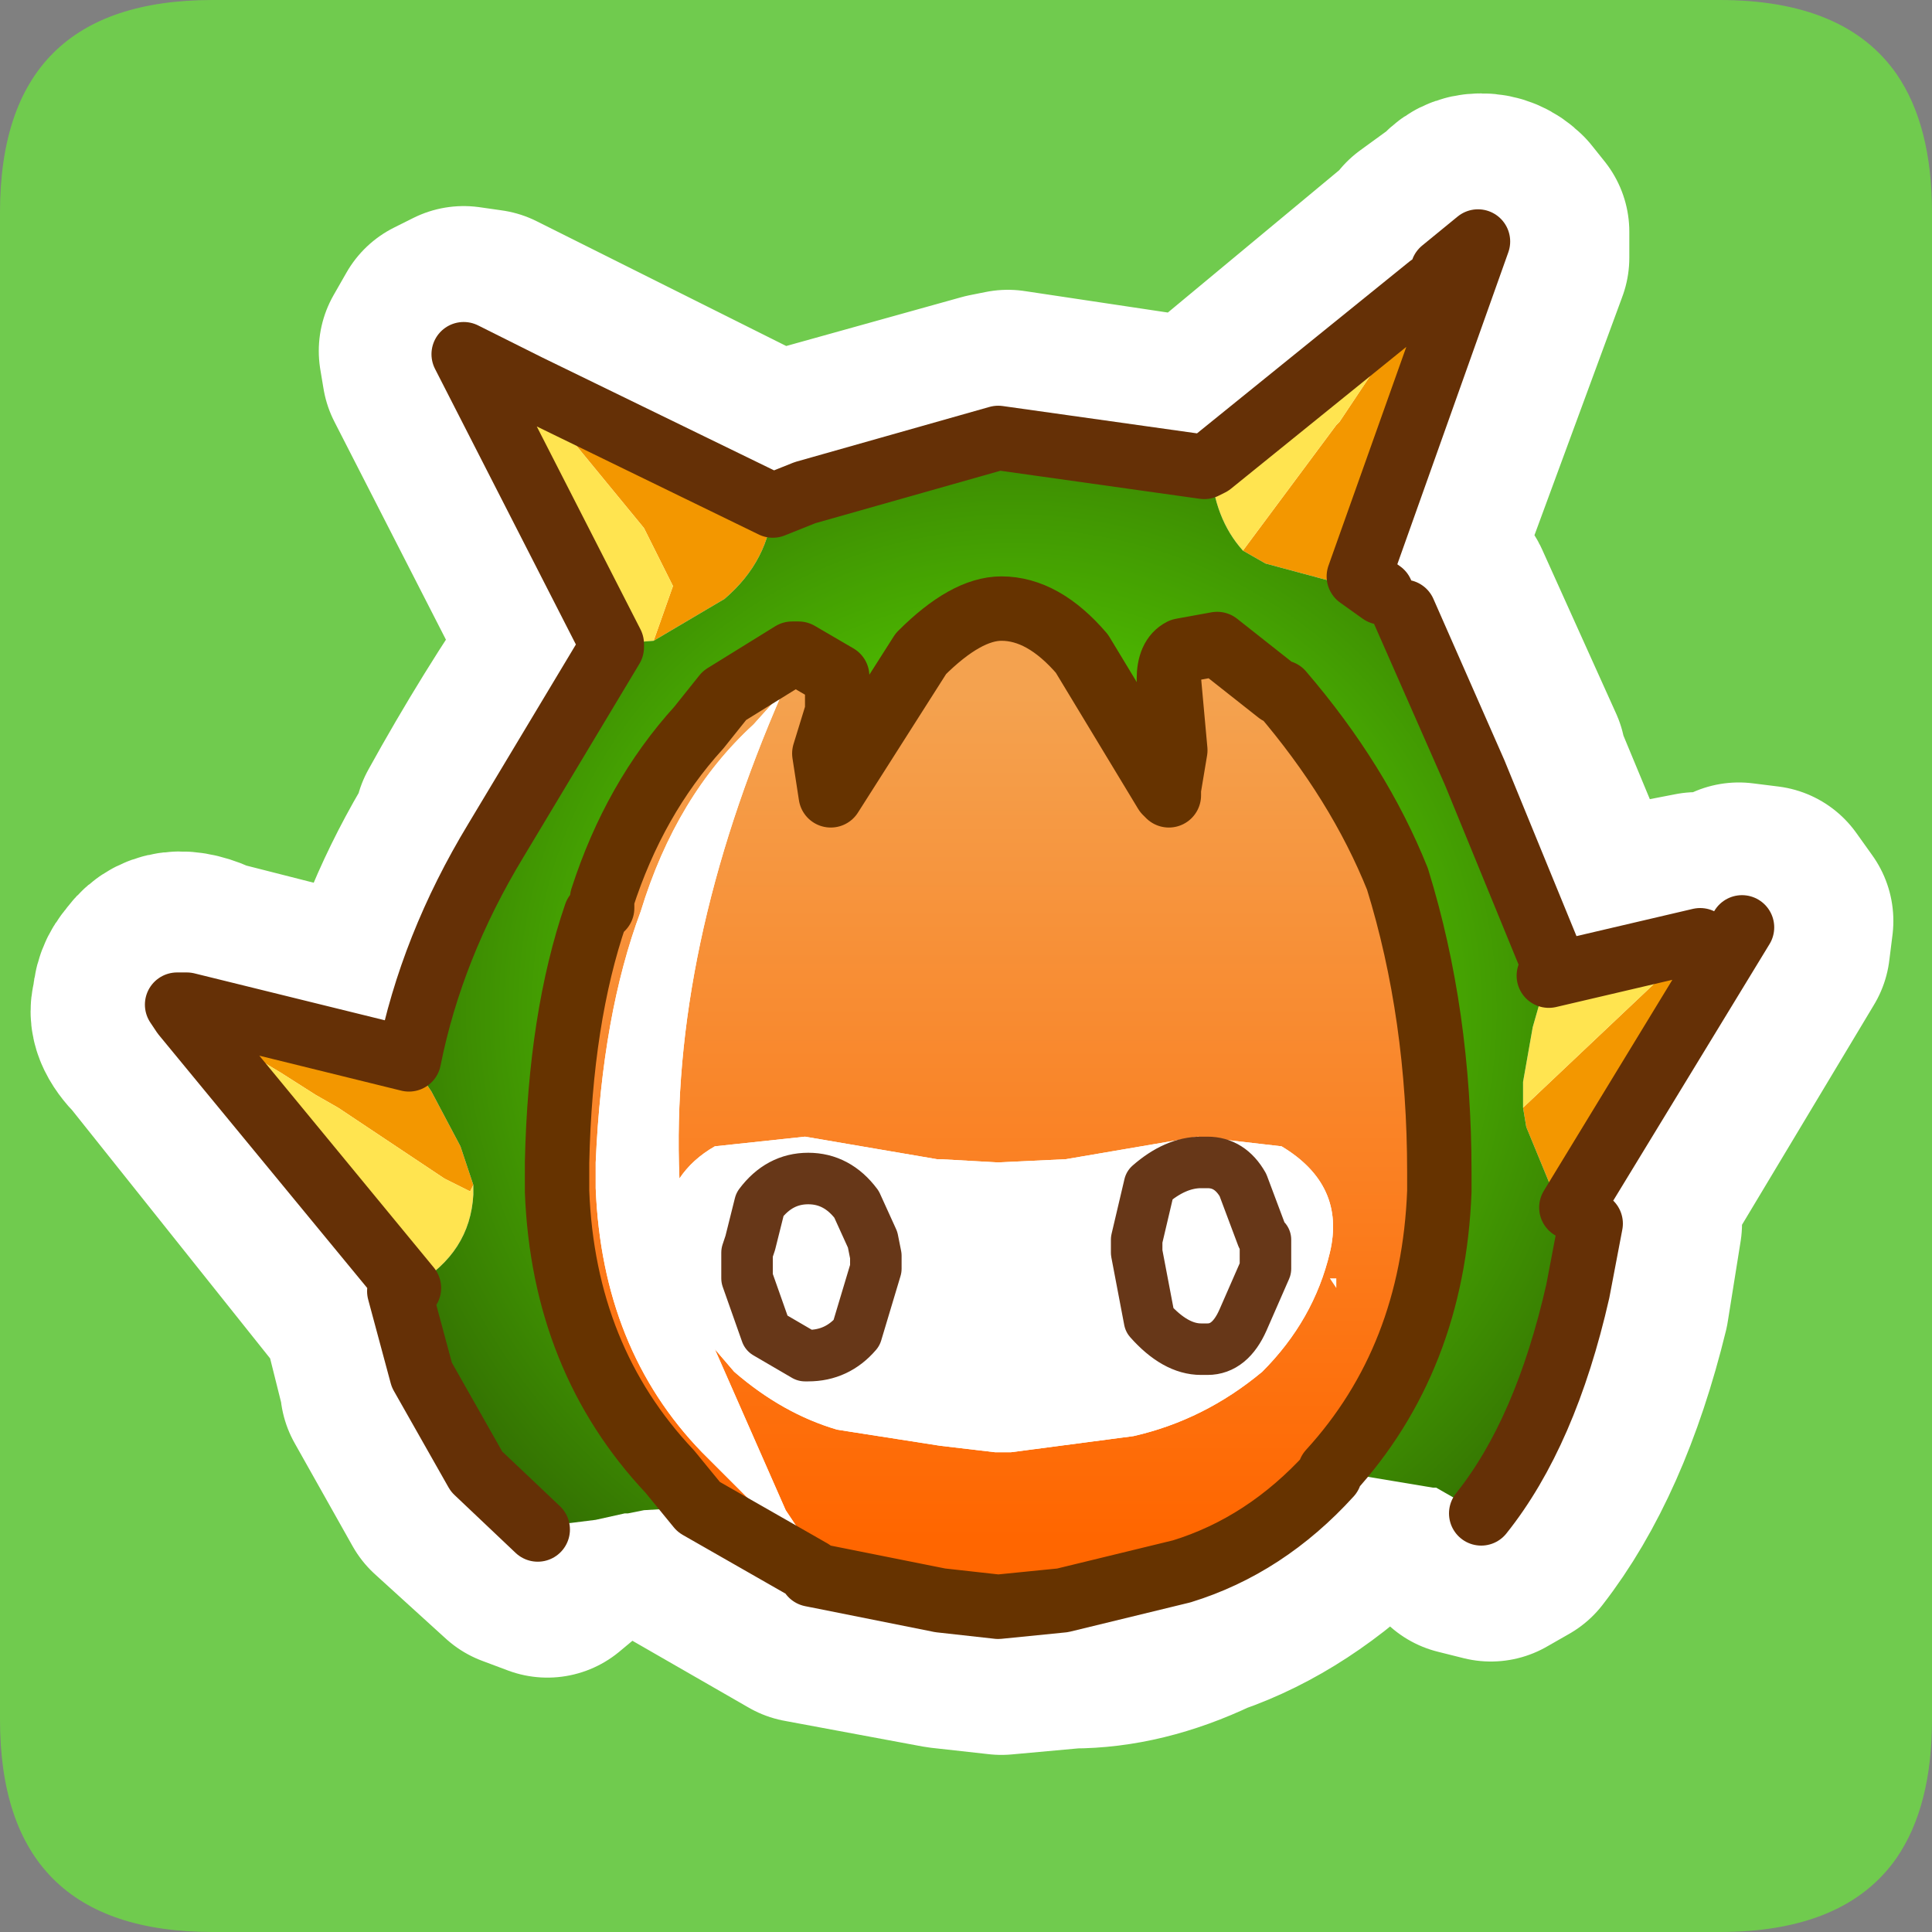 <?xml version="1.0" encoding="UTF-8" standalone="no"?>
<svg xmlns:ffdec="https://www.free-decompiler.com/flash" xmlns:xlink="http://www.w3.org/1999/xlink" ffdec:objectType="frame" height="30.0px" width="30.0px" xmlns="http://www.w3.org/2000/svg">
  <rect width="100%" height="100%" fill="#808080" stroke="none"/>
  <g transform="matrix(1.0, 0.0, 0.0, 1.0, 0.0, 0.0)">
    <use ffdec:characterId="1" height="30.0" transform="matrix(1.0, 0.0, 0.0, 1.0, 0.0, 0.0)" width="30.0" xlink:href="#shape0"/>
    <use ffdec:characterId="3" height="30.0" transform="matrix(1.0, 0.0, 0.0, 1.0, 0.0, 0.0)" width="30.0" xlink:href="#sprite0"/>
  </g>
  <defs>
    <g id="shape0" transform="matrix(1.0, 0.0, 0.0, 1.0, 0.0, 0.0)">
      <path d="M0.0 0.0 L30.0 0.0 30.0 30.0 0.0 30.0 0.0 0.0" fill="#33cc66" fill-opacity="0.0" fill-rule="evenodd" stroke="none"/>
    </g>
    <g id="sprite0" transform="matrix(1.0, 0.0, 0.0, 1.0, 0.0, 0.0)">
      <use ffdec:characterId="2" height="30.0" transform="matrix(1.0, 0.0, 0.0, 1.0, 0.0, 0.0)" width="30.0" xlink:href="#shape1"/>
    </g>
    <g id="shape1" transform="matrix(1.0, 0.0, 0.0, 1.0, 0.0, 0.0)">
      <path d="M29.45 1.15 Q30.0 1.95 30.0 3.3 L30.0 26.7 Q30.0 28.05 29.45 28.85 28.65 30.0 26.7 30.0 L3.3 30.0 Q0.0 30.0 0.0 26.7 L0.0 3.3 Q0.0 0.0 3.3 0.0 L26.7 0.0 Q28.65 0.0 29.45 1.15" fill="#70cb4e" fill-rule="evenodd" stroke="none"/>
      <path d="M18.75 6.7 L18.8 6.7 18.85 6.65 18.75 6.7 M20.8 20.0 L20.8 19.85 20.7 19.85 20.8 20.0 M22.0 3.95 L22.15 3.75 22.7 3.35 Q22.8 3.2 23.0 3.2 23.2 3.2 23.35 3.35 L23.55 3.6 23.55 4.0 21.8 8.75 21.85 8.75 22.0 9.0 Q22.25 9.05 22.35 9.25 L23.5 11.8 23.45 11.75 24.55 14.4 26.35 14.05 26.75 14.1 27.0 13.9 27.4 13.95 27.65 14.3 27.6 14.7 25.2 18.7 25.3 19.0 25.1 20.25 Q24.55 22.5 23.5 23.85 L23.15 24.05 22.75 23.95 22.5 23.55 22.65 23.25 22.35 23.1 22.3 23.1 21.4 22.9 21.2 23.15 21.15 23.3 Q20.0 24.45 18.7 24.9 17.65 25.4 16.65 25.4 L15.55 25.5 14.65 25.4 12.5 25.0 10.5 23.85 10.45 23.75 10.2 23.45 10.05 23.45 9.8 23.5 9.75 23.5 9.3 23.6 8.95 23.65 8.8 24.05 8.5 24.3 8.1 24.15 7.0 23.15 6.1 21.55 6.1 21.5 5.8 20.3 2.45 16.1 Q2.15 15.8 2.25 15.6 2.25 15.35 2.4 15.2 2.65 14.8 3.25 15.1 L6.0 15.8 Q6.4 14.25 7.35 12.75 L7.25 12.8 Q8.05 11.35 8.95 10.05 L6.75 5.75 6.7 5.45 6.9 5.1 7.2 4.95 7.55 5.0 12.05 7.25 12.35 7.15 15.4 6.3 15.65 6.25 18.65 6.7 21.9 4.0 22.0 3.95" fill="#ffffff" fill-rule="evenodd" stroke="none"/>
      <path d="M22.0 3.95 L21.9 4.0 18.65 6.7 15.65 6.25 15.4 6.3 12.35 7.15 12.05 7.25 7.55 5.0 7.2 4.95 6.9 5.1 6.7 5.45 6.75 5.75 8.95 10.05 Q8.05 11.35 7.25 12.8 L7.35 12.75 Q6.4 14.25 6.0 15.8 L3.25 15.1 Q2.65 14.8 2.4 15.2 2.25 15.35 2.25 15.6 2.15 15.8 2.45 16.1 L5.8 20.3 6.1 21.5 6.1 21.55 7.0 23.15 8.1 24.15 8.5 24.3 8.8 24.05 8.95 23.65 9.3 23.6 9.75 23.5 9.8 23.5 10.05 23.45 10.2 23.45 10.45 23.75 10.5 23.85 12.5 25.0 14.65 25.4 15.55 25.5 16.65 25.4 Q17.65 25.4 18.7 24.9 20.0 24.45 21.15 23.3 L21.2 23.15 21.4 22.9 22.3 23.1 22.35 23.1 22.65 23.25 22.5 23.55 22.75 23.95 23.15 24.05 23.5 23.85 Q24.55 22.5 25.1 20.25 L25.3 19.0 25.2 18.7 27.6 14.7 27.65 14.3 27.4 13.95 27.0 13.9 26.75 14.1 26.35 14.05 24.55 14.4 23.45 11.75 23.5 11.8 22.35 9.25 Q22.25 9.05 22.0 9.0 L21.85 8.75 21.8 8.75 23.55 4.0 23.55 3.6 23.35 3.35 Q23.2 3.2 23.0 3.2 22.8 3.2 22.7 3.35 L22.15 3.75 22.0 3.95 M20.8 20.0 L20.7 19.85 20.8 19.85 20.8 20.0 M18.75 6.7 L18.85 6.65 18.8 6.7 18.75 6.7 Z" fill="none" stroke="#ffffff" stroke-linecap="round" stroke-linejoin="round" stroke-width="3.5"/>
      <path d="M22.4 4.2 L22.95 3.75 21.1 8.95 20.95 9.1 19.65 8.75 19.3 8.55 20.75 6.6 20.8 6.55 20.9 6.4 22.2 4.45 22.4 4.2 M26.4 14.6 L27.05 14.4 24.4 18.75 24.05 18.35 23.7 17.5 23.65 17.2 26.4 14.6 M2.9 15.6 L6.35 16.45 6.6 16.8 6.7 16.95 7.15 17.8 7.35 18.4 7.3 18.5 6.9 18.3 6.15 17.8 5.25 17.2 4.9 17.0 4.35 16.65 2.85 15.75 2.9 15.6 M8.2 6.0 L12.0 7.85 Q11.95 8.7 11.25 9.3 L10.15 9.95 10.45 9.1 10.0 8.2 8.85 6.8 8.75 6.75 8.1 6.1 8.2 6.0" fill="#f39700" fill-rule="evenodd" stroke="none"/>
      <path d="M21.1 8.95 L21.45 9.2 20.95 9.1 21.1 8.95 M24.05 15.15 L26.4 14.6 23.65 17.2 23.65 16.9 23.65 16.8 23.8 15.95 24.0 15.25 24.05 15.15 M6.35 20.0 L2.85 15.75 2.75 15.6 2.9 15.6 2.85 15.75 4.35 16.65 4.9 17.0 5.25 17.2 6.15 17.8 6.9 18.3 7.3 18.5 7.35 18.4 7.35 18.55 Q7.3 19.45 6.45 19.95 L6.35 20.0 M9.5 10.0 L7.2 5.5 8.2 6.0 8.1 6.1 8.75 6.75 8.85 6.8 10.0 8.2 10.45 9.1 10.15 9.95 9.5 10.0 M18.8 7.2 L22.2 4.45 20.9 6.4 20.8 6.55 20.75 6.6 19.3 8.55 Q18.85 8.05 18.8 7.25 L18.8 7.2" fill="#ffe450" fill-rule="evenodd" stroke="none"/>
      <path d="M21.45 9.2 L21.8 9.5 22.9 12.0 24.15 15.05 24.05 15.15 24.0 15.25 23.8 15.95 23.65 16.8 23.65 16.9 23.65 17.2 23.7 17.5 24.05 18.35 24.4 18.75 24.45 18.8 24.7 19.0 24.5 20.05 Q24.0 22.25 23.0 23.5 L22.3 23.1 22.25 23.1 20.75 22.85 20.65 22.9 20.65 22.85 Q22.25 21.1 22.35 18.5 L22.35 18.45 22.35 18.2 Q22.35 15.75 21.7 13.65 21.1 12.15 19.9 10.75 L19.85 10.75 18.9 10.0 18.35 10.1 Q18.15 10.2 18.15 10.55 L18.25 11.65 18.15 12.25 18.1 12.3 16.8 10.15 Q16.2 9.45 15.55 9.45 15.0 9.45 14.3 10.15 L12.9 12.35 12.8 11.7 13.0 11.05 13.0 10.5 12.4 10.15 12.3 10.15 11.25 10.8 10.85 11.3 Q9.85 12.4 9.35 13.95 L9.35 14.1 9.25 14.2 Q8.7 15.8 8.65 18.05 L8.65 18.45 8.65 18.5 Q8.75 21.1 10.4 22.85 L10.85 23.4 10.0 23.45 9.75 23.5 9.7 23.5 9.25 23.6 8.85 23.65 8.7 23.65 8.35 23.75 7.4 22.85 6.55 21.35 6.2 20.05 6.35 20.0 6.45 19.95 Q7.3 19.45 7.35 18.55 L7.35 18.4 7.15 17.8 6.7 16.95 6.6 16.8 6.35 16.45 Q6.7 14.7 7.7 13.05 L9.5 10.05 9.5 10.0 10.15 9.95 11.25 9.3 Q11.95 8.7 12.0 7.85 L12.5 7.65 15.5 6.8 18.7 7.25 18.8 7.25 Q18.85 8.05 19.3 8.55 L19.65 8.75 20.95 9.1 21.45 9.2" fill="url(#gradient0)" fill-rule="evenodd" stroke="none"/>
      <path d="M20.65 22.9 Q19.65 24.0 18.35 24.4 L16.5 24.85 15.5 24.95 14.6 24.85 12.6 24.45 12.6 24.4 10.85 23.4 10.4 22.85 Q8.75 21.1 8.65 18.5 L8.65 18.45 8.65 18.05 Q8.7 15.8 9.25 14.2 L9.35 14.1 9.35 13.95 Q9.85 12.4 10.85 11.3 L11.25 10.8 12.3 10.15 12.4 10.15 13.0 10.5 13.0 11.05 12.8 11.7 12.9 12.35 14.3 10.15 Q15.0 9.45 15.55 9.45 16.2 9.45 16.8 10.15 L18.1 12.3 18.15 12.35 18.15 12.25 18.25 11.65 18.15 10.55 Q18.15 10.2 18.35 10.1 L18.9 10.0 19.85 10.75 19.9 10.75 Q21.1 12.15 21.7 13.65 22.35 15.75 22.35 18.2 L22.35 18.45 22.35 18.5 Q22.25 21.1 20.65 22.85 L20.65 22.9 M20.75 19.85 L20.65 19.85 20.75 20.0 20.75 19.85 M12.15 10.75 L11.7 11.25 Q10.5 12.35 9.95 14.15 9.35 15.75 9.25 18.05 L9.25 18.45 Q9.35 20.95 10.9 22.55 L11.7 23.35 12.4 23.75 12.2 23.45 11.1 20.95 11.4 21.3 Q12.15 21.95 13.0 22.2 L14.6 22.45 15.45 22.55 15.7 22.55 17.6 22.3 Q18.7 22.05 19.6 21.3 20.4 20.5 20.65 19.45 20.9 18.4 19.9 17.8 L18.6 17.65 16.55 18.0 15.5 18.05 14.6 18.0 14.55 18.0 12.5 17.65 11.1 17.8 Q10.75 18.0 10.55 18.3 10.4 14.75 12.15 10.75" fill="url(#gradient1)" fill-rule="evenodd" stroke="none"/>
      <path d="M12.15 10.75 Q10.4 14.75 10.55 18.3 10.75 18.0 11.1 17.8 L12.5 17.65 14.55 18.0 14.6 18.0 15.5 18.05 16.55 18.0 18.6 17.65 19.9 17.8 Q20.9 18.4 20.65 19.45 20.4 20.5 19.6 21.3 18.7 22.05 17.6 22.3 L15.7 22.55 15.45 22.55 14.6 22.45 13.0 22.2 Q12.15 21.95 11.4 21.3 L11.1 20.95 12.2 23.45 12.4 23.75 11.7 23.35 10.9 22.55 Q9.35 20.95 9.25 18.45 L9.25 18.05 Q9.35 15.75 9.95 14.15 10.5 12.35 11.7 11.25 L12.15 10.75 M11.65 19.3 L11.8 18.7 Q12.1 18.3 12.55 18.3 13.0 18.3 13.3 18.7 L13.55 19.25 13.6 19.5 13.6 19.7 13.3 20.7 Q13.0 21.05 12.55 21.05 L12.5 21.05 11.9 20.7 11.6 19.85 11.6 19.45 11.6 19.85 11.9 20.7 12.5 21.05 12.55 21.05 Q13.0 21.05 13.3 20.7 L13.6 19.7 13.6 19.5 13.55 19.25 13.3 18.7 Q13.0 18.3 12.55 18.3 12.1 18.3 11.8 18.7 L11.65 19.3 11.6 19.45 11.7 19.25 11.65 19.25 11.65 19.3 M18.65 18.05 Q18.25 18.05 17.85 18.4 L17.65 19.25 17.65 19.4 17.65 19.45 17.85 20.5 Q18.25 20.95 18.65 20.95 L18.75 20.95 Q19.1 20.95 19.3 20.5 L19.65 19.7 19.65 19.25 19.6 19.2 19.3 18.4 Q19.1 18.05 18.75 18.05 L18.65 18.05 18.75 18.05 Q19.1 18.05 19.3 18.4 L19.6 19.2 19.65 19.25 19.65 19.7 19.3 20.5 Q19.1 20.95 18.75 20.95 L18.65 20.95 Q18.25 20.95 17.85 20.5 L17.65 19.45 17.65 19.4 17.65 19.25 17.85 18.4 Q18.25 18.05 18.65 18.05" fill="#ffffff" fill-rule="evenodd" stroke="none"/>
      <path d="M22.4 4.2 L22.95 3.75 21.1 8.95 21.45 9.2 M21.8 9.5 L22.9 12.0 24.15 15.05 M24.05 15.15 L26.4 14.6 M27.05 14.4 L24.4 18.75 M24.7 19.0 L24.5 20.05 Q24.0 22.25 23.0 23.5 M8.35 23.75 L7.4 22.85 6.55 21.35 6.2 20.05 M6.35 20.0 L2.85 15.75 2.75 15.6 2.9 15.6 6.35 16.45 Q6.7 14.7 7.7 13.05 L9.5 10.05 9.5 10.0 7.2 5.5 8.2 6.0 12.0 7.85 12.5 7.65 15.5 6.8 18.7 7.25 18.8 7.2 22.2 4.45" fill="none" stroke="#653006" stroke-linecap="round" stroke-linejoin="round" stroke-width="1.0"/>
      <path d="M20.65 22.9 Q19.65 24.0 18.35 24.4 L16.5 24.85 15.5 24.95 14.6 24.85 12.6 24.45 M12.6 24.4 L10.85 23.4 10.4 22.85 Q8.75 21.1 8.65 18.5 L8.65 18.45 8.65 18.05 Q8.7 15.8 9.25 14.2 L9.35 14.1 9.35 13.95 Q9.85 12.4 10.85 11.3 L11.25 10.8 12.3 10.15 12.4 10.15 13.0 10.5 13.0 11.05 12.8 11.7 12.9 12.35 14.3 10.15 Q15.0 9.45 15.55 9.45 16.2 9.45 16.8 10.15 L18.1 12.3 18.15 12.35 18.15 12.25 18.25 11.65 18.15 10.55 Q18.15 10.2 18.35 10.1 L18.9 10.0 19.85 10.75 19.9 10.75 Q21.1 12.15 21.7 13.65 22.35 15.75 22.35 18.2 L22.35 18.45 22.35 18.5 Q22.25 21.1 20.65 22.85 L20.65 22.9" fill="none" stroke="#663300" stroke-linecap="round" stroke-linejoin="round" stroke-width="1.0"/>
      <path d="M18.65 18.05 L18.75 18.05 Q19.1 18.05 19.3 18.4 L19.6 19.2 19.65 19.25 19.65 19.7 19.3 20.5 Q19.1 20.95 18.75 20.95 L18.65 20.95 Q18.25 20.95 17.85 20.5 L17.65 19.45 17.65 19.4 17.65 19.25 17.85 18.4 Q18.25 18.05 18.65 18.05 M11.6 19.45 L11.6 19.85 11.9 20.7 12.5 21.05 12.55 21.05 Q13.0 21.05 13.3 20.7 L13.6 19.7 13.6 19.5 13.55 19.25 13.3 18.7 Q13.0 18.3 12.55 18.3 12.1 18.3 11.8 18.7 L11.65 19.3 11.6 19.45 Z" fill="none" stroke="#673718" stroke-linecap="round" stroke-linejoin="round" stroke-width="0.8"/>
    </g>
    <radialGradient cx="0" cy="0" fx="-25.6" fy="0" gradientTransform="matrix(0.017, 0.0, 0.0, 0.017, 15.95, 15.7)" gradientUnits="userSpaceOnUse" id="gradient0" r="819.2" spreadMethod="pad">
      <stop offset="0.0" stop-color="#66ff00"/>
      <stop offset="1.0" stop-color="#244603"/>
    </radialGradient>
    <linearGradient gradientTransform="matrix(0.0, 0.008, -0.008, 0.0, 15.5, 17.35)" gradientUnits="userSpaceOnUse" id="gradient1" spreadMethod="pad" x1="-819.2" x2="819.2">
      <stop offset="0.0" stop-color="#f4a24f"/>
      <stop offset="1.0" stop-color="#ff6600"/>
    </linearGradient>
  </defs>
</svg>
